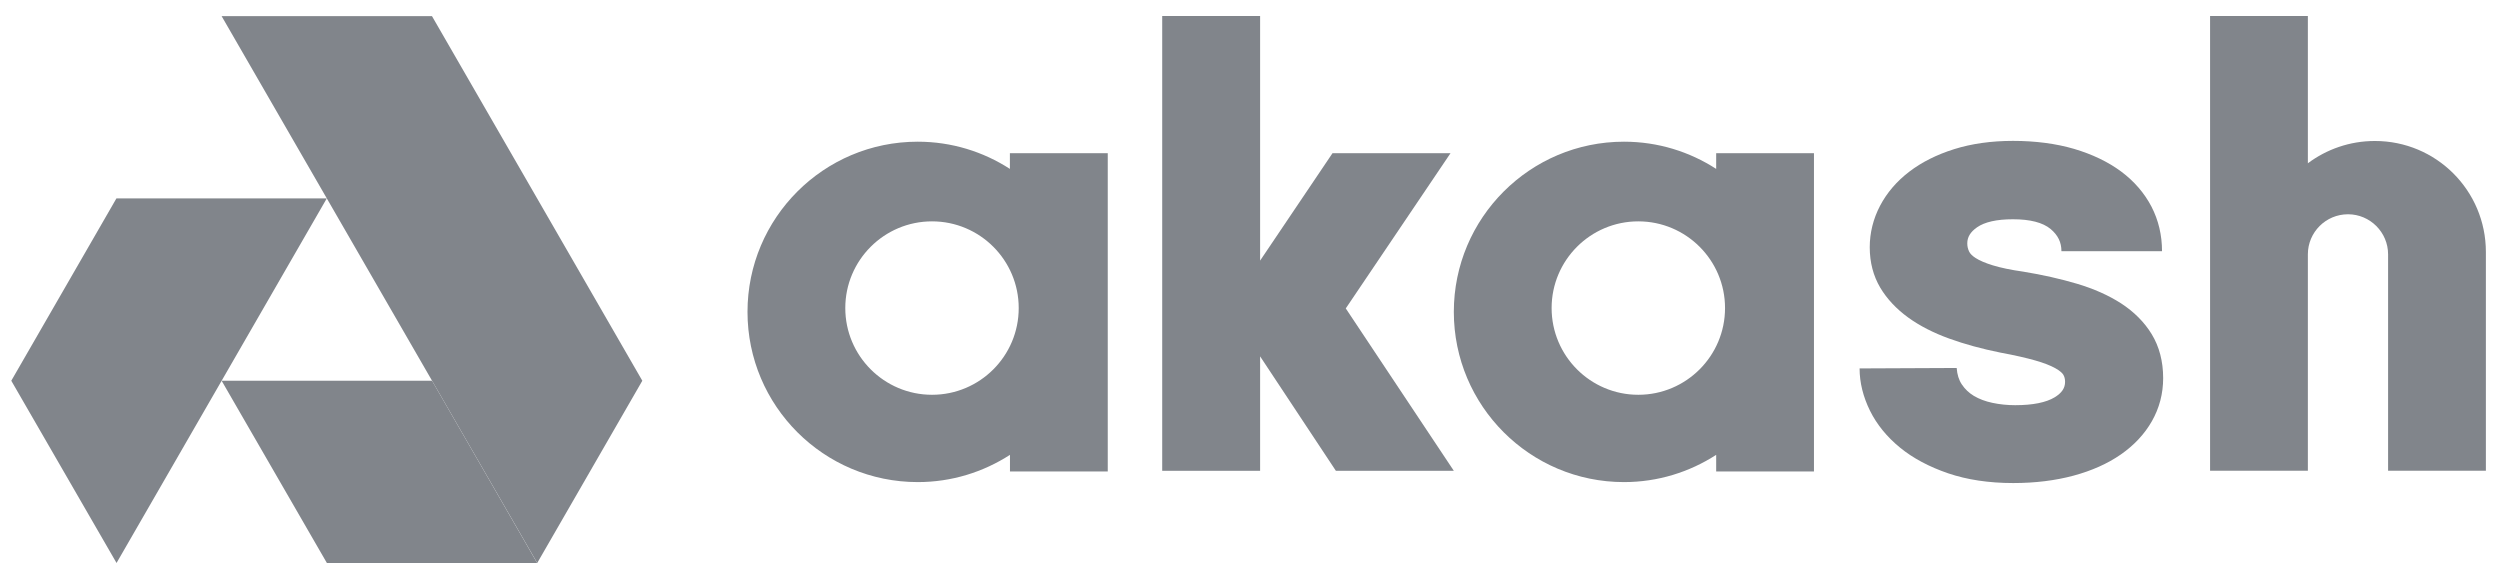 <svg width="68" height="16" viewBox="0 0 68 16" fill="none" xmlns="http://www.w3.org/2000/svg">
<g clip-path="url(#clip0_1218_1017)">
<path d="M34.275 7.089L36.244 4.167H39.454L36.605 8.389L39.544 12.806H36.336L34.275 9.693V12.806H31.612V0.436H34.275V7.089Z" fill="#81858B"/>
<path d="M67.616 6.854V12.804H64.956V6.917C64.956 6.318 64.465 5.828 63.866 5.828C63.262 5.828 62.774 6.318 62.774 6.917V12.804H60.114V0.436H62.774V4.441C63.283 4.061 63.913 3.835 64.595 3.835C66.264 3.832 67.616 5.184 67.616 6.854Z" fill="#81858B"/>
<path d="M27.469 4.167V4.594C26.747 4.127 25.886 3.854 24.962 3.854C22.405 3.854 20.332 5.927 20.332 8.483C20.332 11.04 22.405 13.113 24.964 13.113C25.888 13.113 26.747 12.839 27.471 12.372V12.823H30.131V4.167H27.469ZM25.351 10.738C24.049 10.738 22.992 9.681 22.992 8.379C22.992 7.078 24.049 6.021 25.351 6.021C26.653 6.021 27.709 7.078 27.709 8.379C27.709 9.681 26.655 10.738 25.351 10.738Z" fill="#81858B"/>
<path d="M46.68 4.167V4.594C45.958 4.127 45.097 3.854 44.173 3.854C41.617 3.854 39.544 5.927 39.544 8.483C39.544 11.04 41.617 13.113 44.173 13.113C45.097 13.113 45.956 12.839 46.68 12.372V12.823H49.34V4.167H46.68ZM44.562 10.738C43.26 10.738 42.204 9.681 42.204 8.379C42.204 7.078 43.26 6.021 44.562 6.021C45.864 6.021 46.921 7.078 46.921 8.379C46.921 9.681 45.864 10.738 44.562 10.738Z" fill="#81858B"/>
<path d="M53.222 10.009C53.234 10.186 53.281 10.337 53.362 10.457C53.447 10.585 53.557 10.688 53.689 10.768C53.833 10.853 54.001 10.917 54.192 10.957C54.392 11 54.6 11.021 54.814 11.021C55.293 11.021 55.654 10.948 55.888 10.806C56.083 10.686 56.17 10.556 56.17 10.386C56.17 10.309 56.154 10.245 56.121 10.191C56.102 10.16 56.05 10.096 55.906 10.016C55.772 9.941 55.588 9.87 55.357 9.804C55.114 9.735 54.798 9.662 54.416 9.592C53.911 9.49 53.442 9.363 53.02 9.21C52.588 9.054 52.213 8.861 51.902 8.636C51.581 8.403 51.324 8.129 51.142 7.823C50.954 7.504 50.857 7.137 50.857 6.726C50.857 6.335 50.951 5.953 51.138 5.596C51.324 5.243 51.59 4.931 51.932 4.67C52.267 4.413 52.68 4.205 53.156 4.056C53.628 3.908 54.166 3.832 54.753 3.832C55.364 3.832 55.923 3.906 56.413 4.049C56.911 4.196 57.34 4.403 57.692 4.663C58.05 4.929 58.328 5.252 58.52 5.62C58.711 5.99 58.807 6.398 58.807 6.832H56.071C56.071 6.589 55.977 6.398 55.777 6.229C55.564 6.052 55.22 5.964 54.751 5.964C54.31 5.964 53.982 6.038 53.774 6.184C53.593 6.311 53.51 6.45 53.51 6.62C53.51 6.7 53.527 6.773 53.56 6.842C53.588 6.901 53.647 6.96 53.734 7.016C53.843 7.087 54.001 7.155 54.204 7.217C54.418 7.283 54.699 7.342 55.034 7.389C55.555 7.474 56.045 7.585 56.491 7.717C56.951 7.853 57.357 8.035 57.694 8.252C58.045 8.481 58.326 8.761 58.526 9.089C58.732 9.427 58.838 9.83 58.838 10.285C58.838 10.707 58.734 11.101 58.531 11.457C58.331 11.809 58.045 12.113 57.682 12.365C57.328 12.61 56.897 12.804 56.399 12.938C55.909 13.07 55.359 13.139 54.76 13.139C54.097 13.139 53.503 13.049 52.989 12.874C52.475 12.698 52.034 12.464 51.682 12.176C51.324 11.884 51.05 11.547 50.864 11.172C50.678 10.794 50.581 10.408 50.581 10.021L53.222 10.009Z" fill="#81858B"/>
<path d="M14.613 15.313L17.471 10.356L11.75 0.439H6.028L14.613 15.313Z" fill="#81858B"/>
<path d="M11.752 10.356L14.611 15.313H8.891L6.028 10.356H11.752Z" fill="#81858B"/>
<path d="M3.167 5.396H8.889L3.17 15.313L0.307 10.356L3.167 5.396Z" fill="#81858B"/>
</g>
<defs>
<clipPath id="clip0_1218_1017">
<rect width="68" height="15.752" fill="white"/>
</clipPath>
</defs>
</svg>
